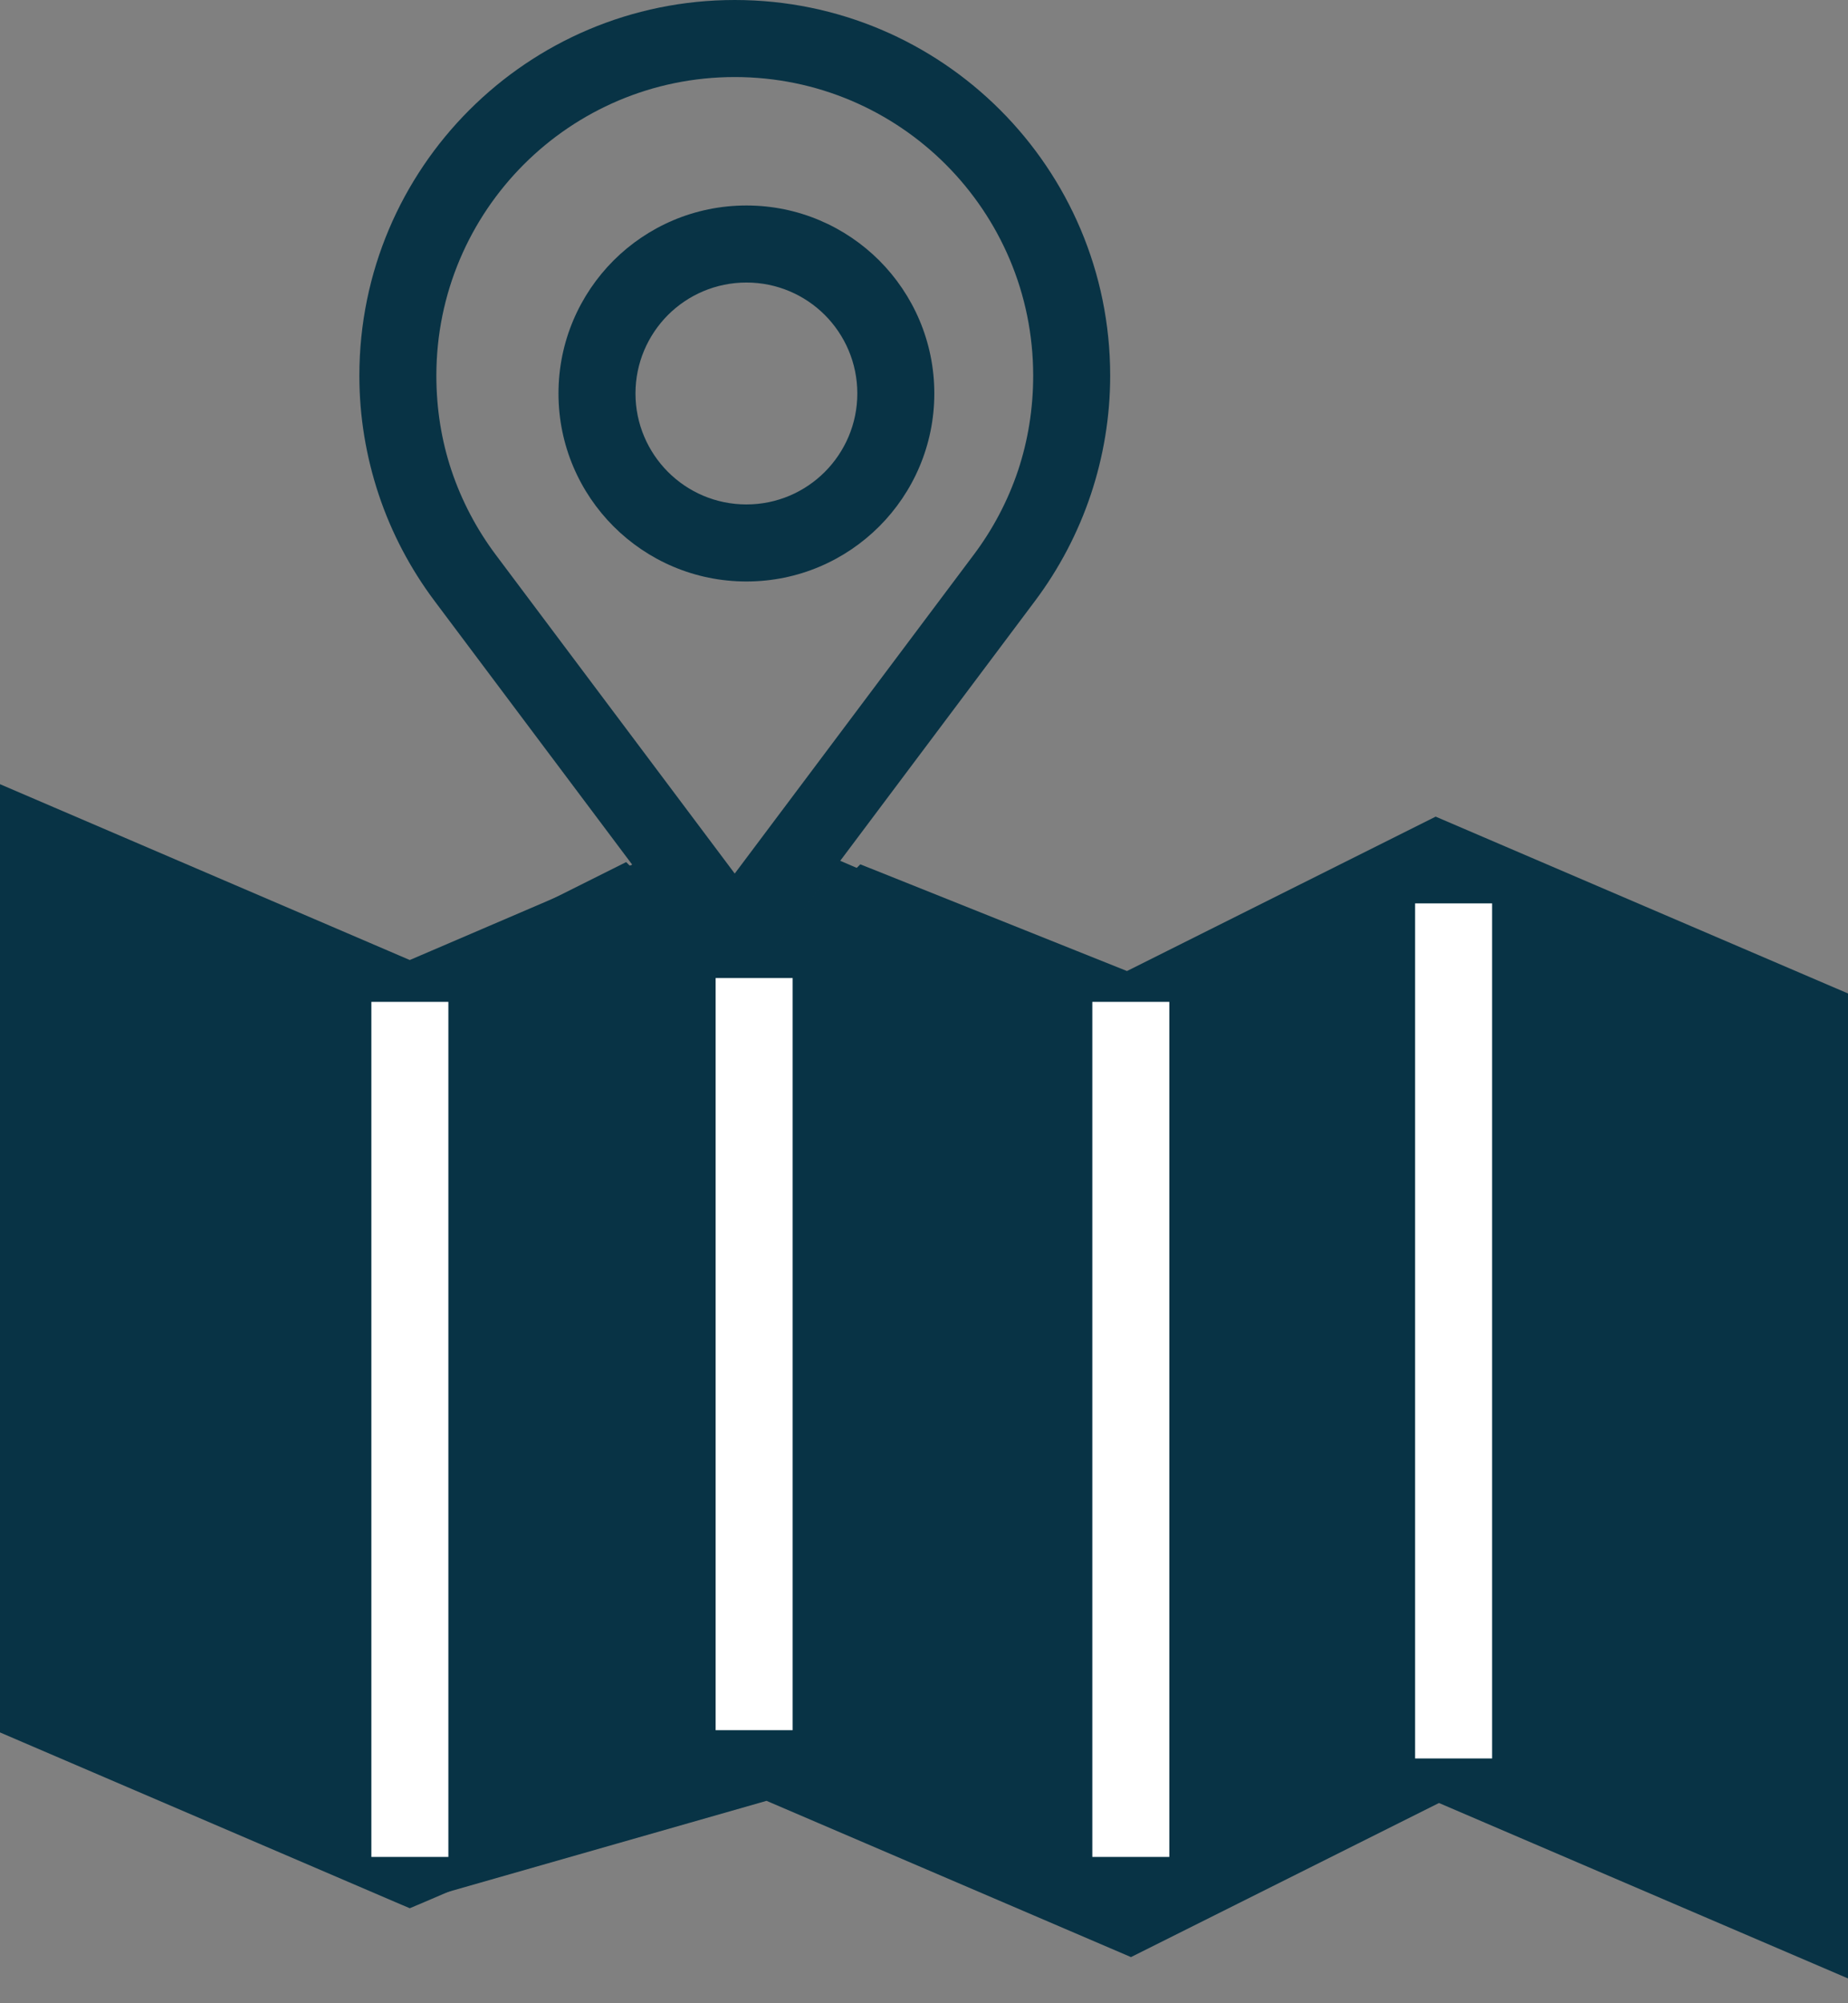 <svg width="24" height="26" viewBox="0 0 24 26" fill="none" xmlns="http://www.w3.org/2000/svg">
<rect x="0" y="0" width="24" height="26" fill="#808080" stroke="none"/>
<path d="M22.993 13.797L18.752 12.011L14.739 13.731L14.544 13.815L14.348 13.731L11.23 12.394L10.097 13.906L9.698 14.437L9.3 13.906L8.127 12.343L5.518 13.462L5.322 13.546L5.127 13.462L1 11.692V21.829L5.322 23.682L9.424 21.924L9.619 21.84L9.814 21.924L14.544 23.951L18.554 22.232L18.749 22.148L18.944 22.232L23.001 23.971L22.993 13.797ZM18.942 11.01L23.684 13.008L23.989 13.136L23.989 13.467L23.998 24.728L23.999 25.484L23.305 25.187L18.749 23.234L14.739 24.953L14.544 25.037L14.348 24.953L9.619 22.925L5.518 24.684L5.322 24.767L5.127 24.684L0.305 22.616L0 22.485V22.157V10.935V10.178L0.695 10.476L5.322 12.46L8.095 11.271L8.454 11.118L8.689 11.431L9.698 12.777L10.669 11.483L10.904 11.169L11.263 11.323L14.544 12.729L18.554 11.01L18.747 10.928L18.942 11.01Z" fill="#083345"/>
<path d="M9.694 7.547C9.02 7.547 8.41 7.274 7.968 6.832C7.527 6.391 7.253 5.78 7.253 5.107C7.253 4.433 7.527 3.823 7.968 3.381C8.41 2.94 9.02 2.667 9.694 2.667C10.367 2.667 10.977 2.94 11.419 3.381C11.86 3.823 12.134 4.433 12.134 5.107C12.134 5.78 11.86 6.391 11.419 6.832C10.977 7.274 10.367 7.547 9.694 7.547ZM8.675 6.125C8.936 6.386 9.296 6.547 9.694 6.547C10.091 6.547 10.451 6.386 10.712 6.125C10.972 5.864 11.134 5.504 11.134 5.107C11.134 4.709 10.972 4.349 10.712 4.088C10.451 3.828 10.091 3.667 9.694 3.667C9.296 3.667 8.936 3.828 8.675 4.088C8.415 4.349 8.253 4.709 8.253 5.107C8.253 5.504 8.415 5.864 8.675 6.125Z" fill="#083345"/>
<path d="M5.333 13.333L0.667 11.333V22L5.333 24L10 22.667L14.667 24.667L18.667 22.667L23.333 24.667V13.333L18.667 11.333L14.667 13.333L11.333 12L9.333 14V13.333L8 12L5.333 13.333Z" fill="#083345"/>
<path fill-rule="evenodd" clip-rule="evenodd" d="M0 10.322L5.312 12.599L8.132 11.189L9.667 12.724L11.173 11.218L14.636 12.603L18.645 10.599L24 12.894V25.678L18.688 23.401L14.688 25.401L9.955 23.373L5.289 24.706L0 22.44V10.322ZM8.667 13.609L7.868 12.811L5.355 14.068L1.333 12.344V21.56L5.378 23.294L10.045 21.96L14.645 23.932L18.645 21.932L22.667 23.656V13.773L18.688 12.068L14.697 14.063L11.494 12.782L8.667 15.609V13.609Z" fill="#083345"/>
<path d="M15.186 13.003V24.101H14.186V13.003H15.186Z" fill="white"/>
<path d="M5.823 13.003V24.101H4.823V13.003H5.823Z" fill="white"/>
<path d="M19.378 11.725V22.823H18.378V11.725H19.378Z" fill="white"/>
<path d="M9.542 1C8.472 1 7.503 1.434 6.802 2.135C6.101 2.837 5.667 3.805 5.667 4.876C5.667 5.309 5.735 5.721 5.862 6.102C5.995 6.5 6.191 6.87 6.438 7.2L9.542 11.338L12.646 7.2C12.894 6.87 13.09 6.5 13.223 6.102C13.349 5.721 13.418 5.309 13.418 4.876C13.418 3.805 12.984 2.837 12.283 2.135C11.582 1.434 10.613 1 9.542 1ZM6.095 1.428C6.977 0.546 8.196 0 9.542 0C10.889 0 12.108 0.546 12.99 1.428C13.872 2.31 14.418 3.529 14.418 4.876C14.418 5.409 14.33 5.927 14.168 6.414C14 6.917 13.754 7.383 13.443 7.798L9.941 12.467L9.542 12.998L9.144 12.467L5.642 7.798C5.331 7.383 5.084 6.917 4.917 6.415C4.755 5.927 4.667 5.409 4.667 4.876C4.667 3.529 5.213 2.31 6.095 1.428Z" fill="#083345"/>
<path d="M10.294 12.694V22.456H9.294V12.694H10.294Z" fill="white"/>
</svg>
